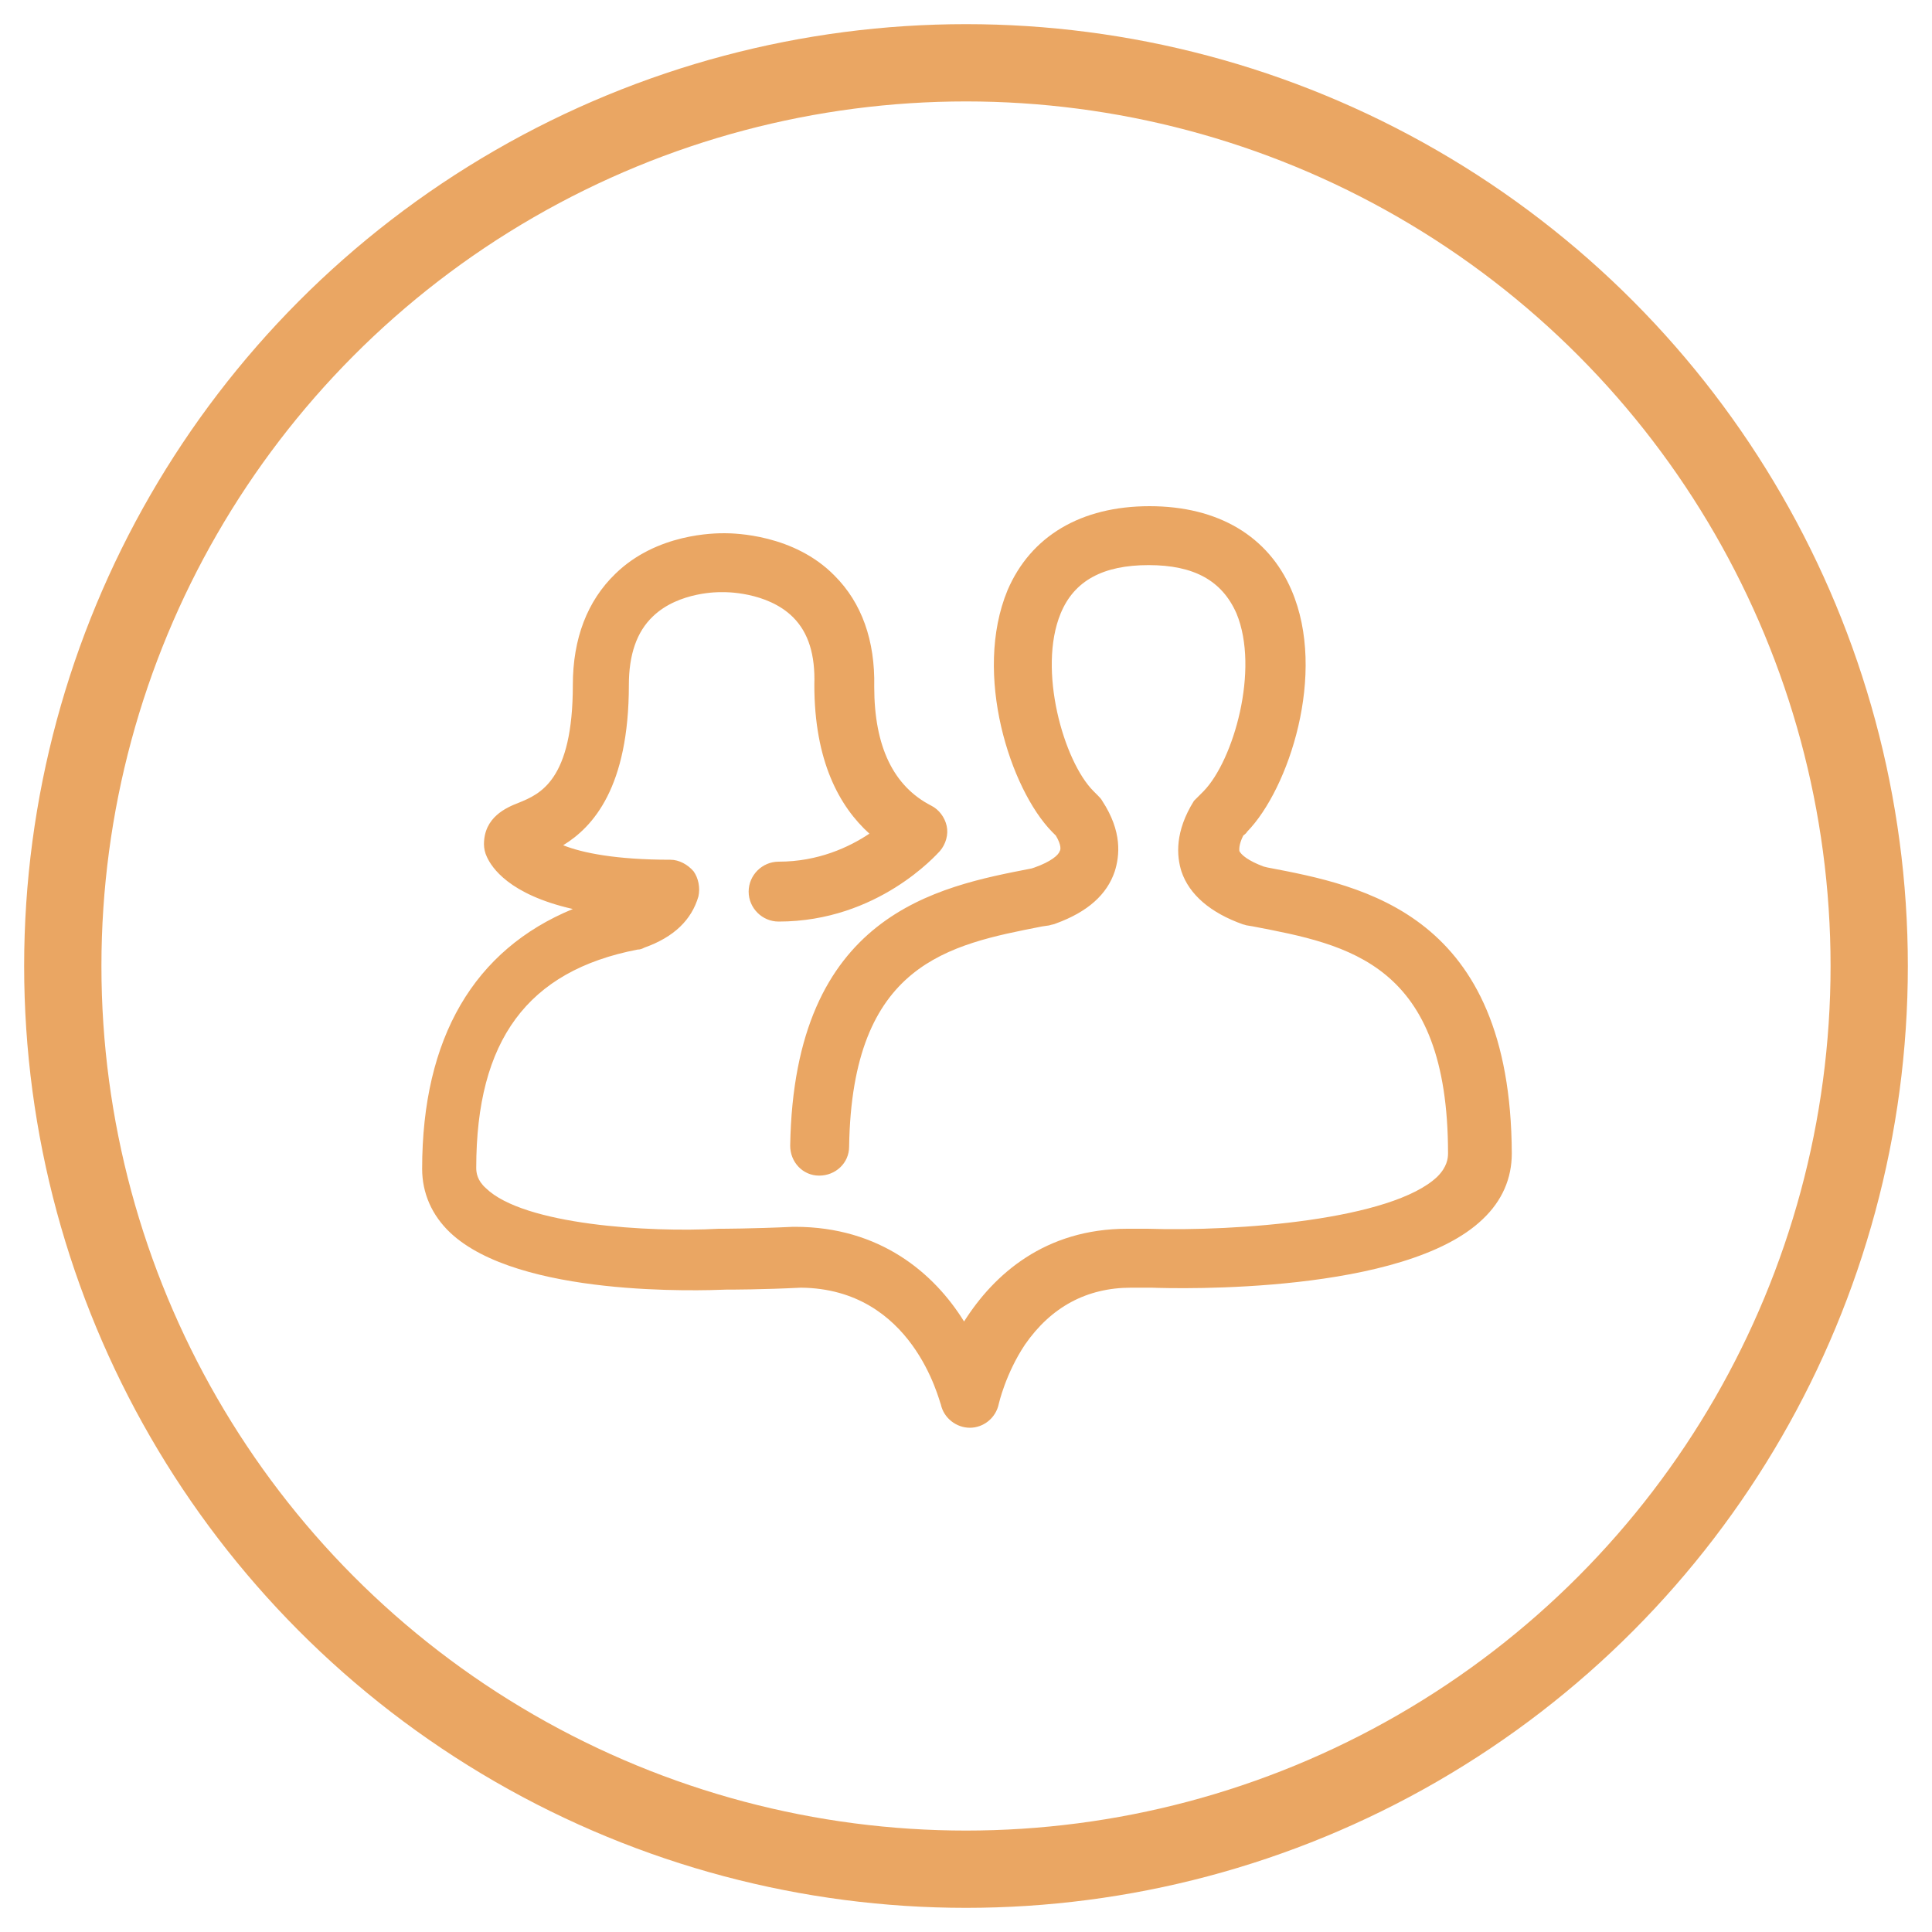 <?xml version="1.0" encoding="utf-8"?>
<!-- Generator: Adobe Illustrator 18.0.0, SVG Export Plug-In . SVG Version: 6.00 Build 0)  -->
<!DOCTYPE svg PUBLIC "-//W3C//DTD SVG 1.1//EN" "http://www.w3.org/Graphics/SVG/1.1/DTD/svg11.dtd">
<svg version="1.1" id="Layer_1" xmlns="http://www.w3.org/2000/svg" xmlns:xlink="http://www.w3.org/1999/xlink" x="0px" y="0px"
	 viewBox="0 0 200 200" enable-background="new 0 0 200 200" xml:space="preserve">
<circle fill="none" stroke="#EAA663" stroke-width="8" stroke-miterlimit="10" cx="100" cy="100" r="93.5"/>
<path fill="#EAA663" d="M131.2,89.8l-0.4-0.1c-1.6-0.6-2.3-1.2-2.5-1.6c0-0.1-0.1-0.6,0.4-1.6c0.1-0.1,0.3-0.2,0.4-0.4
	c4.3-4.4,8.3-16.4,4.6-25c-2.4-5.6-7.6-8.7-14.7-8.7c-7.1,0-12.3,3.1-14.7,8.7c-3.6,8.7,0.3,20.6,4.6,25c0.1,0.1,0.2,0.2,0.4,0.4
	c0.6,1,0.5,1.5,0.4,1.6c-0.1,0.4-0.9,1.1-2.6,1.7l-0.3,0.1c-9.8,1.9-24.6,4.7-25,28.7c0,1.7,1.3,3.1,3,3.1c1.7,0,3.1-1.3,3.1-3
	c0.3-19,10.3-20.9,20-22.8l0.7-0.1c0.3-0.1,0.5-0.1,0.7-0.2c3.3-1.2,5.3-3,6.1-5.4c0.5-1.6,0.8-4.1-1.3-7.3
	c-0.1-0.2-0.3-0.4-0.5-0.6l-0.1-0.1c-0.1-0.1-0.2-0.2-0.3-0.3c-3.1-3.1-5.8-12.6-3.4-18.4c1.4-3.4,4.4-5,9.1-5c4.7,0,7.6,1.6,9.1,5
	c2.4,5.8-0.3,15.2-3.4,18.4c-0.1,0.1-0.2,0.2-0.4,0.4c-0.2,0.2-0.4,0.4-0.6,0.6c-2,3.2-1.8,5.7-1.3,7.3c0.8,2.4,3,4.3,6.4,5.5
	c0.1,0,0.3,0.1,0.4,0.1l0.6,0.1c9.9,1.9,20.2,3.8,20.2,23.5c0,0.5-0.1,1.4-1.1,2.4c-4.7,4.5-20.8,5.7-30,5.4c0,0-0.8,0-2.1,0
	c-8.5,0-13.8,4.7-16.9,9.6c-3.1-5-8.7-9.8-17.5-9.8c-0.1,0-0.1,0-0.2,0c-4.3,0.2-7.5,0.2-7.5,0.2c-0.1,0-0.1,0-0.2,0
	c-7.2,0.4-20.2-0.4-24.1-4.2c-0.9-0.8-1-1.6-1-2.1c0-13.2,5.3-20.4,16.7-22.6c0.3,0,0.5-0.1,0.7-0.2c3.1-1.1,4.9-2.9,5.6-5.3
	c0.2-0.9,0-1.9-0.5-2.6c-0.6-0.7-1.5-1.2-2.4-1.2c-5.6,0-9.1-0.7-11.1-1.5c3.1-1.9,6.8-6,6.8-16.6c0-3.1,0.8-5.5,2.5-7.1
	c2.7-2.6,7-2.5,7-2.5c0.1,0,0.2,0,0.3,0c0,0,4.5-0.1,7.2,2.6c1.6,1.6,2.3,3.9,2.2,7c0,7.9,2.6,12.6,5.7,15.4
	c-2.1,1.4-5.3,2.9-9.4,2.9c-1.7,0-3.1,1.4-3.1,3.1c0,1.7,1.4,3.1,3.1,3.1c10.3,0,16.4-7,16.7-7.3c0.6-0.7,0.9-1.7,0.7-2.6
	c-0.2-0.9-0.8-1.7-1.6-2.1c-3.9-2-5.9-6.1-5.9-12.3c0.1-4.8-1.3-8.7-4.1-11.5C82.2,55.3,76,55.2,75,55.2c-1,0-7,0-11.3,4.2
	c-2.9,2.8-4.4,6.7-4.4,11.5c0,9.9-3.4,11.3-5.6,12.2c-1.3,0.5-3.6,1.5-3.6,4.3c0,0.4,0.1,0.9,0.3,1.3c0.5,1.1,2.3,3.9,8.9,5.4
	c-10.2,4.2-15.6,13.3-15.6,26.9c0,2.5,1,4.8,2.9,6.6c7.1,6.7,26,6,28.6,5.9c0.6,0,3.7,0,7.7-0.2c11.6,0.1,14.3,11.7,14.5,12.1
	c0.3,1.4,1.6,2.4,3,2.4c0,0,0,0,0,0c1.4,0,2.7-1,3-2.5c0,0,0.7-3.1,2.7-6.1c2.7-3.9,6.4-5.9,11-5.9c1.3,0,2.1,0,2.1,0
	c2.7,0.1,26.2,0.7,34.3-7.1c2-1.9,3-4.2,3-6.8C156.4,94.6,141.2,91.7,131.2,89.8z"/>
</svg>
